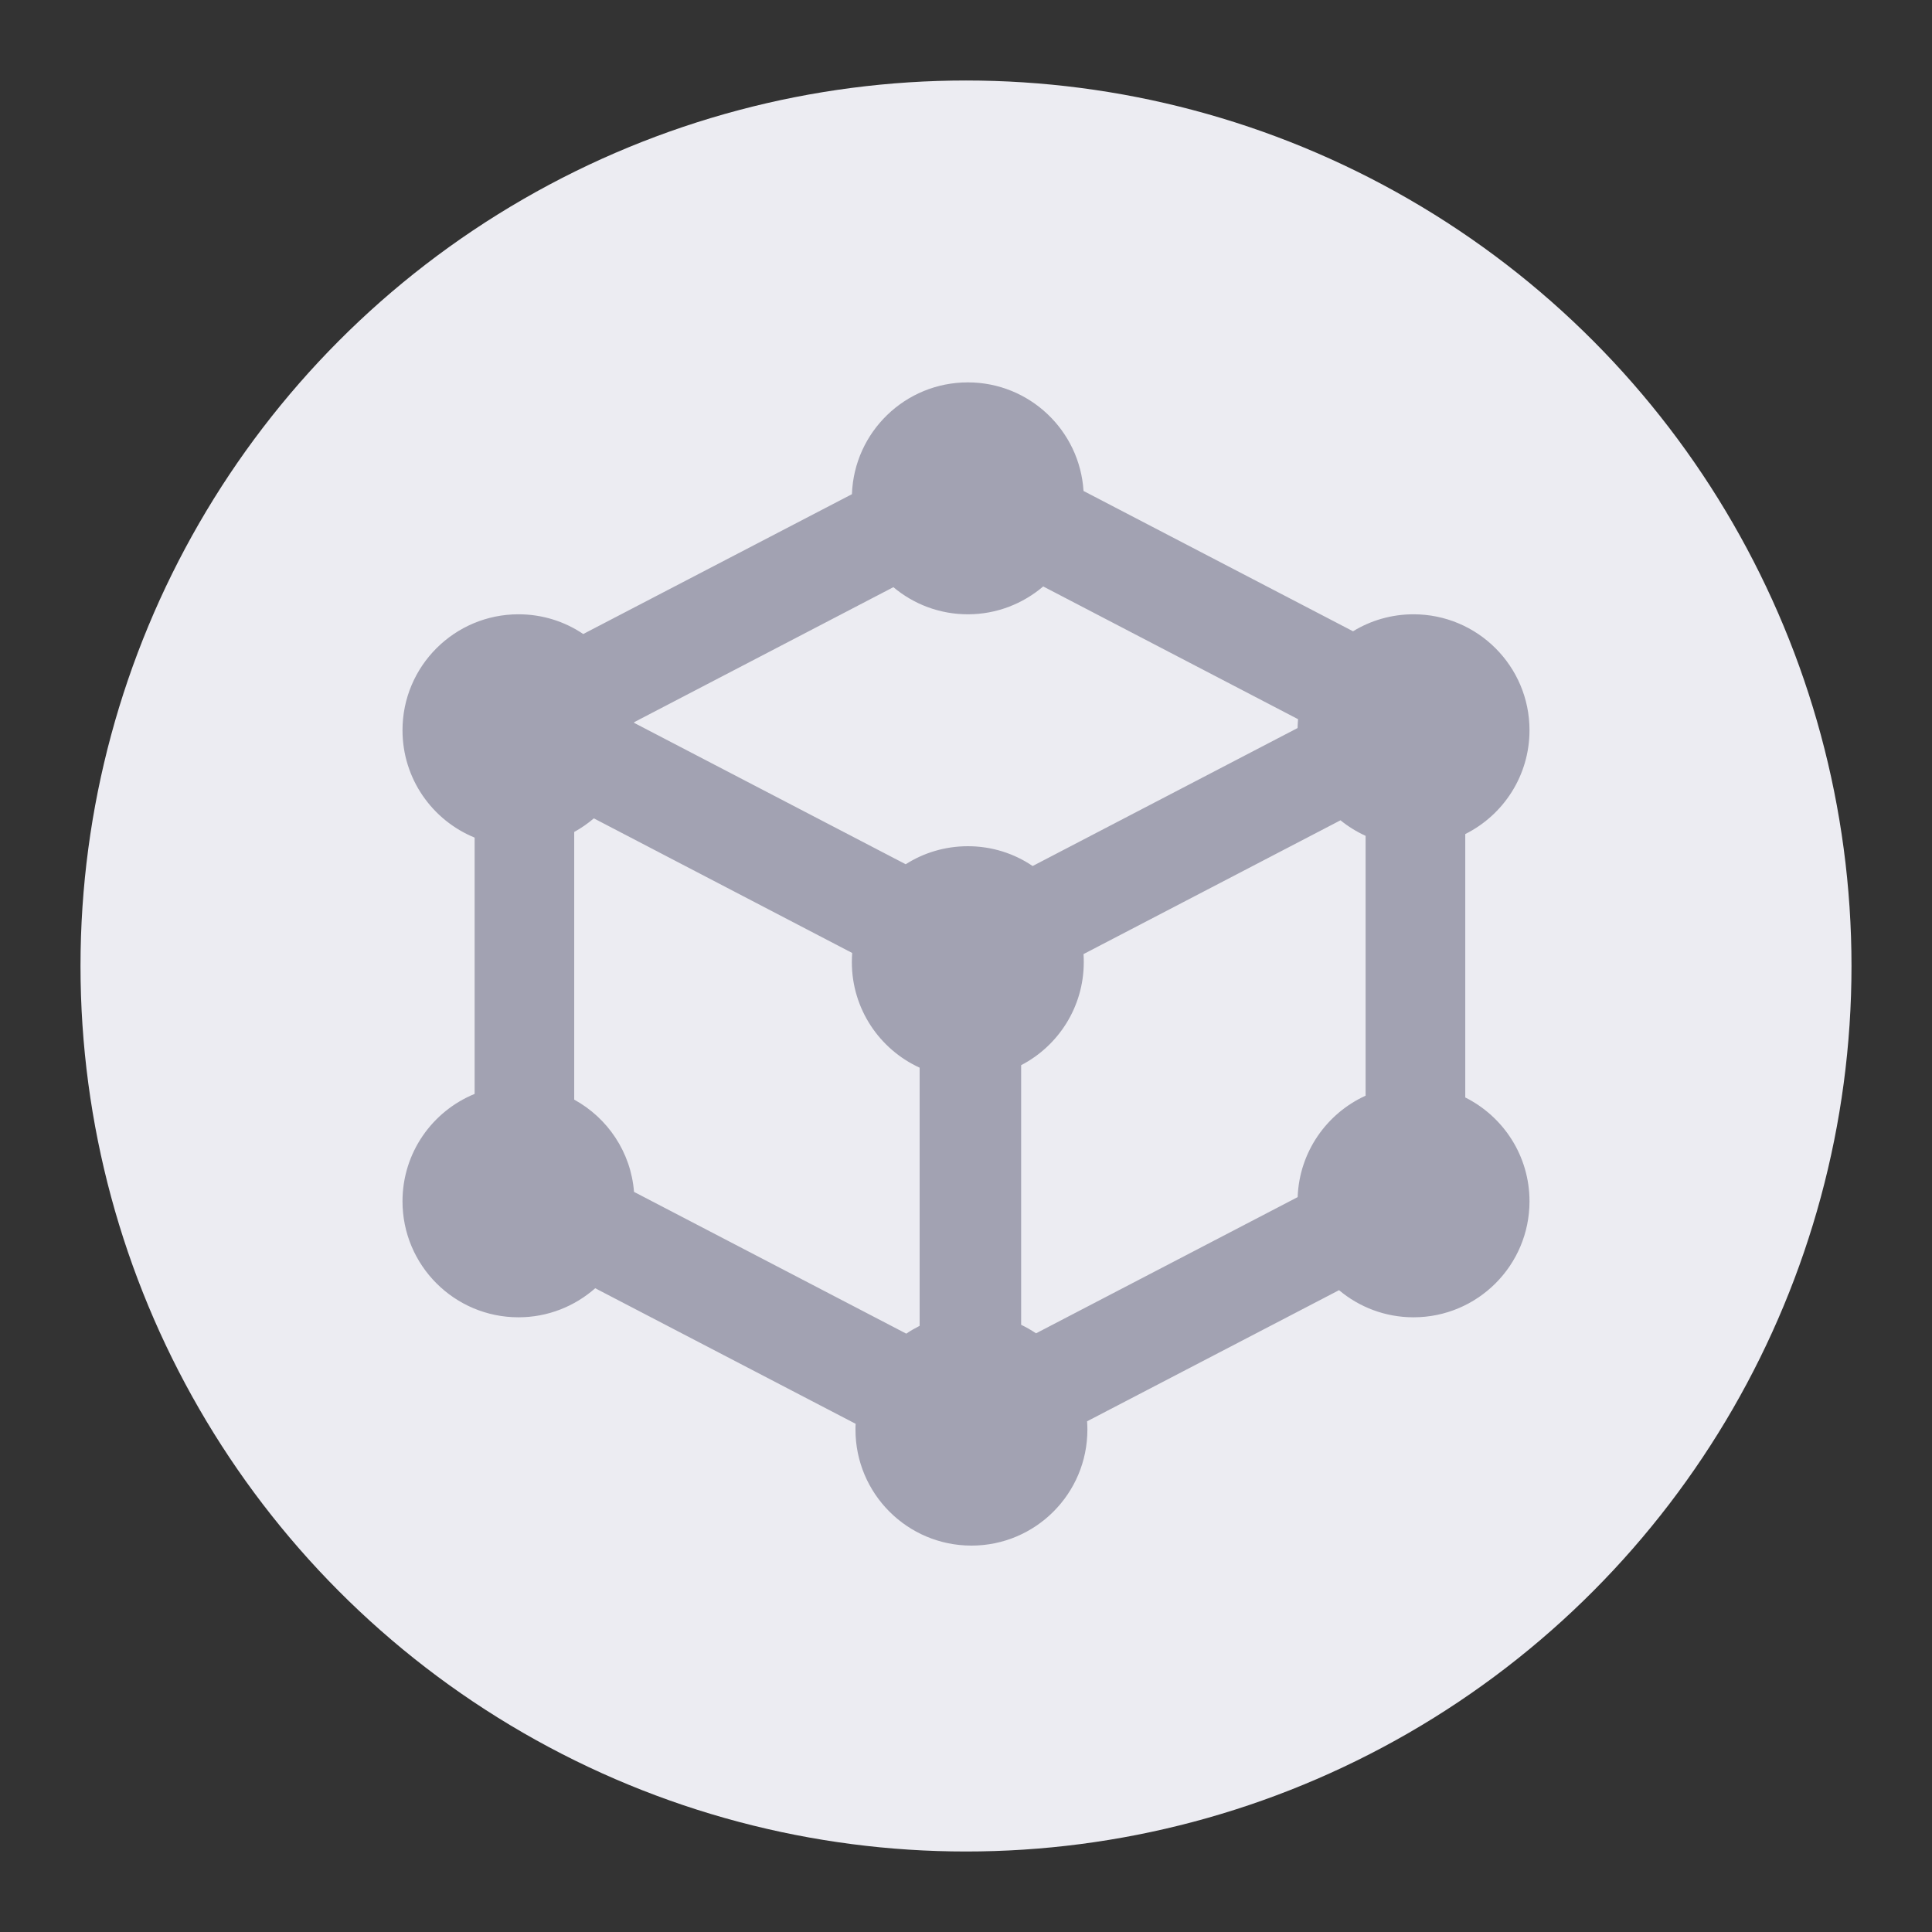 <svg width="24" height="24" viewBox="0 0 24 24" fill="none" xmlns="http://www.w3.org/2000/svg">
<rect x="0" y="0" width="24" height="24" fill="#333333" stroke="none"/>
<circle cx="12" cy="12" r="11" fill="#ECECF2"/>
<path fill-rule="evenodd" clip-rule="evenodd" d="M12.068 19.2C11.272 19.2 10.627 18.555 10.627 17.759C10.627 17.735 10.627 17.711 10.629 17.687L7.394 16.003C7.14 16.227 6.806 16.364 6.441 16.364C5.645 16.364 5 15.719 5 14.923C5 14.32 5.37 13.804 5.896 13.589L5.896 10.405C5.37 10.19 5 9.674 5 9.071C5 8.276 5.645 7.631 6.441 7.631C6.739 7.631 7.016 7.721 7.245 7.876L10.583 6.139C10.61 5.367 11.244 4.75 12.023 4.75C12.787 4.75 13.413 5.346 13.46 6.099L16.808 7.842C17.027 7.708 17.284 7.631 17.559 7.631C18.355 7.631 19 8.276 19 9.071C19 9.636 18.675 10.125 18.202 10.361L18.202 13.633C18.675 13.87 19 14.358 19 14.923C19 15.719 18.355 16.364 17.559 16.364C17.207 16.364 16.884 16.237 16.634 16.027L13.504 17.656C13.507 17.69 13.508 17.725 13.508 17.759C13.508 18.555 12.863 19.2 12.068 19.2ZM12.87 16.563L16.12 14.871C16.14 14.31 16.481 13.831 16.964 13.611L16.964 10.383C16.852 10.332 16.747 10.267 16.652 10.19L13.46 11.852C13.462 11.885 13.463 11.919 13.463 11.952C13.463 12.509 13.147 12.992 12.685 13.232V16.457C12.749 16.488 12.811 16.523 12.87 16.563ZM11.424 16.47V13.263C10.927 13.036 10.582 12.534 10.582 11.952C10.582 11.914 10.584 11.876 10.586 11.838L7.377 10.166C7.302 10.23 7.22 10.287 7.133 10.335V13.66C7.547 13.887 7.837 14.311 7.876 14.806L11.258 16.567C11.311 16.531 11.367 16.499 11.424 16.47ZM16.125 8.934C16.122 8.97 16.12 9.007 16.119 9.044L12.828 10.758C12.598 10.602 12.321 10.512 12.023 10.512C11.739 10.512 11.474 10.594 11.251 10.736L7.878 8.98L7.878 8.971L11.098 7.294C11.348 7.504 11.67 7.631 12.023 7.631C12.38 7.631 12.707 7.5 12.959 7.285L16.125 8.934Z" fill="#A2A2B2"/>
</svg>
